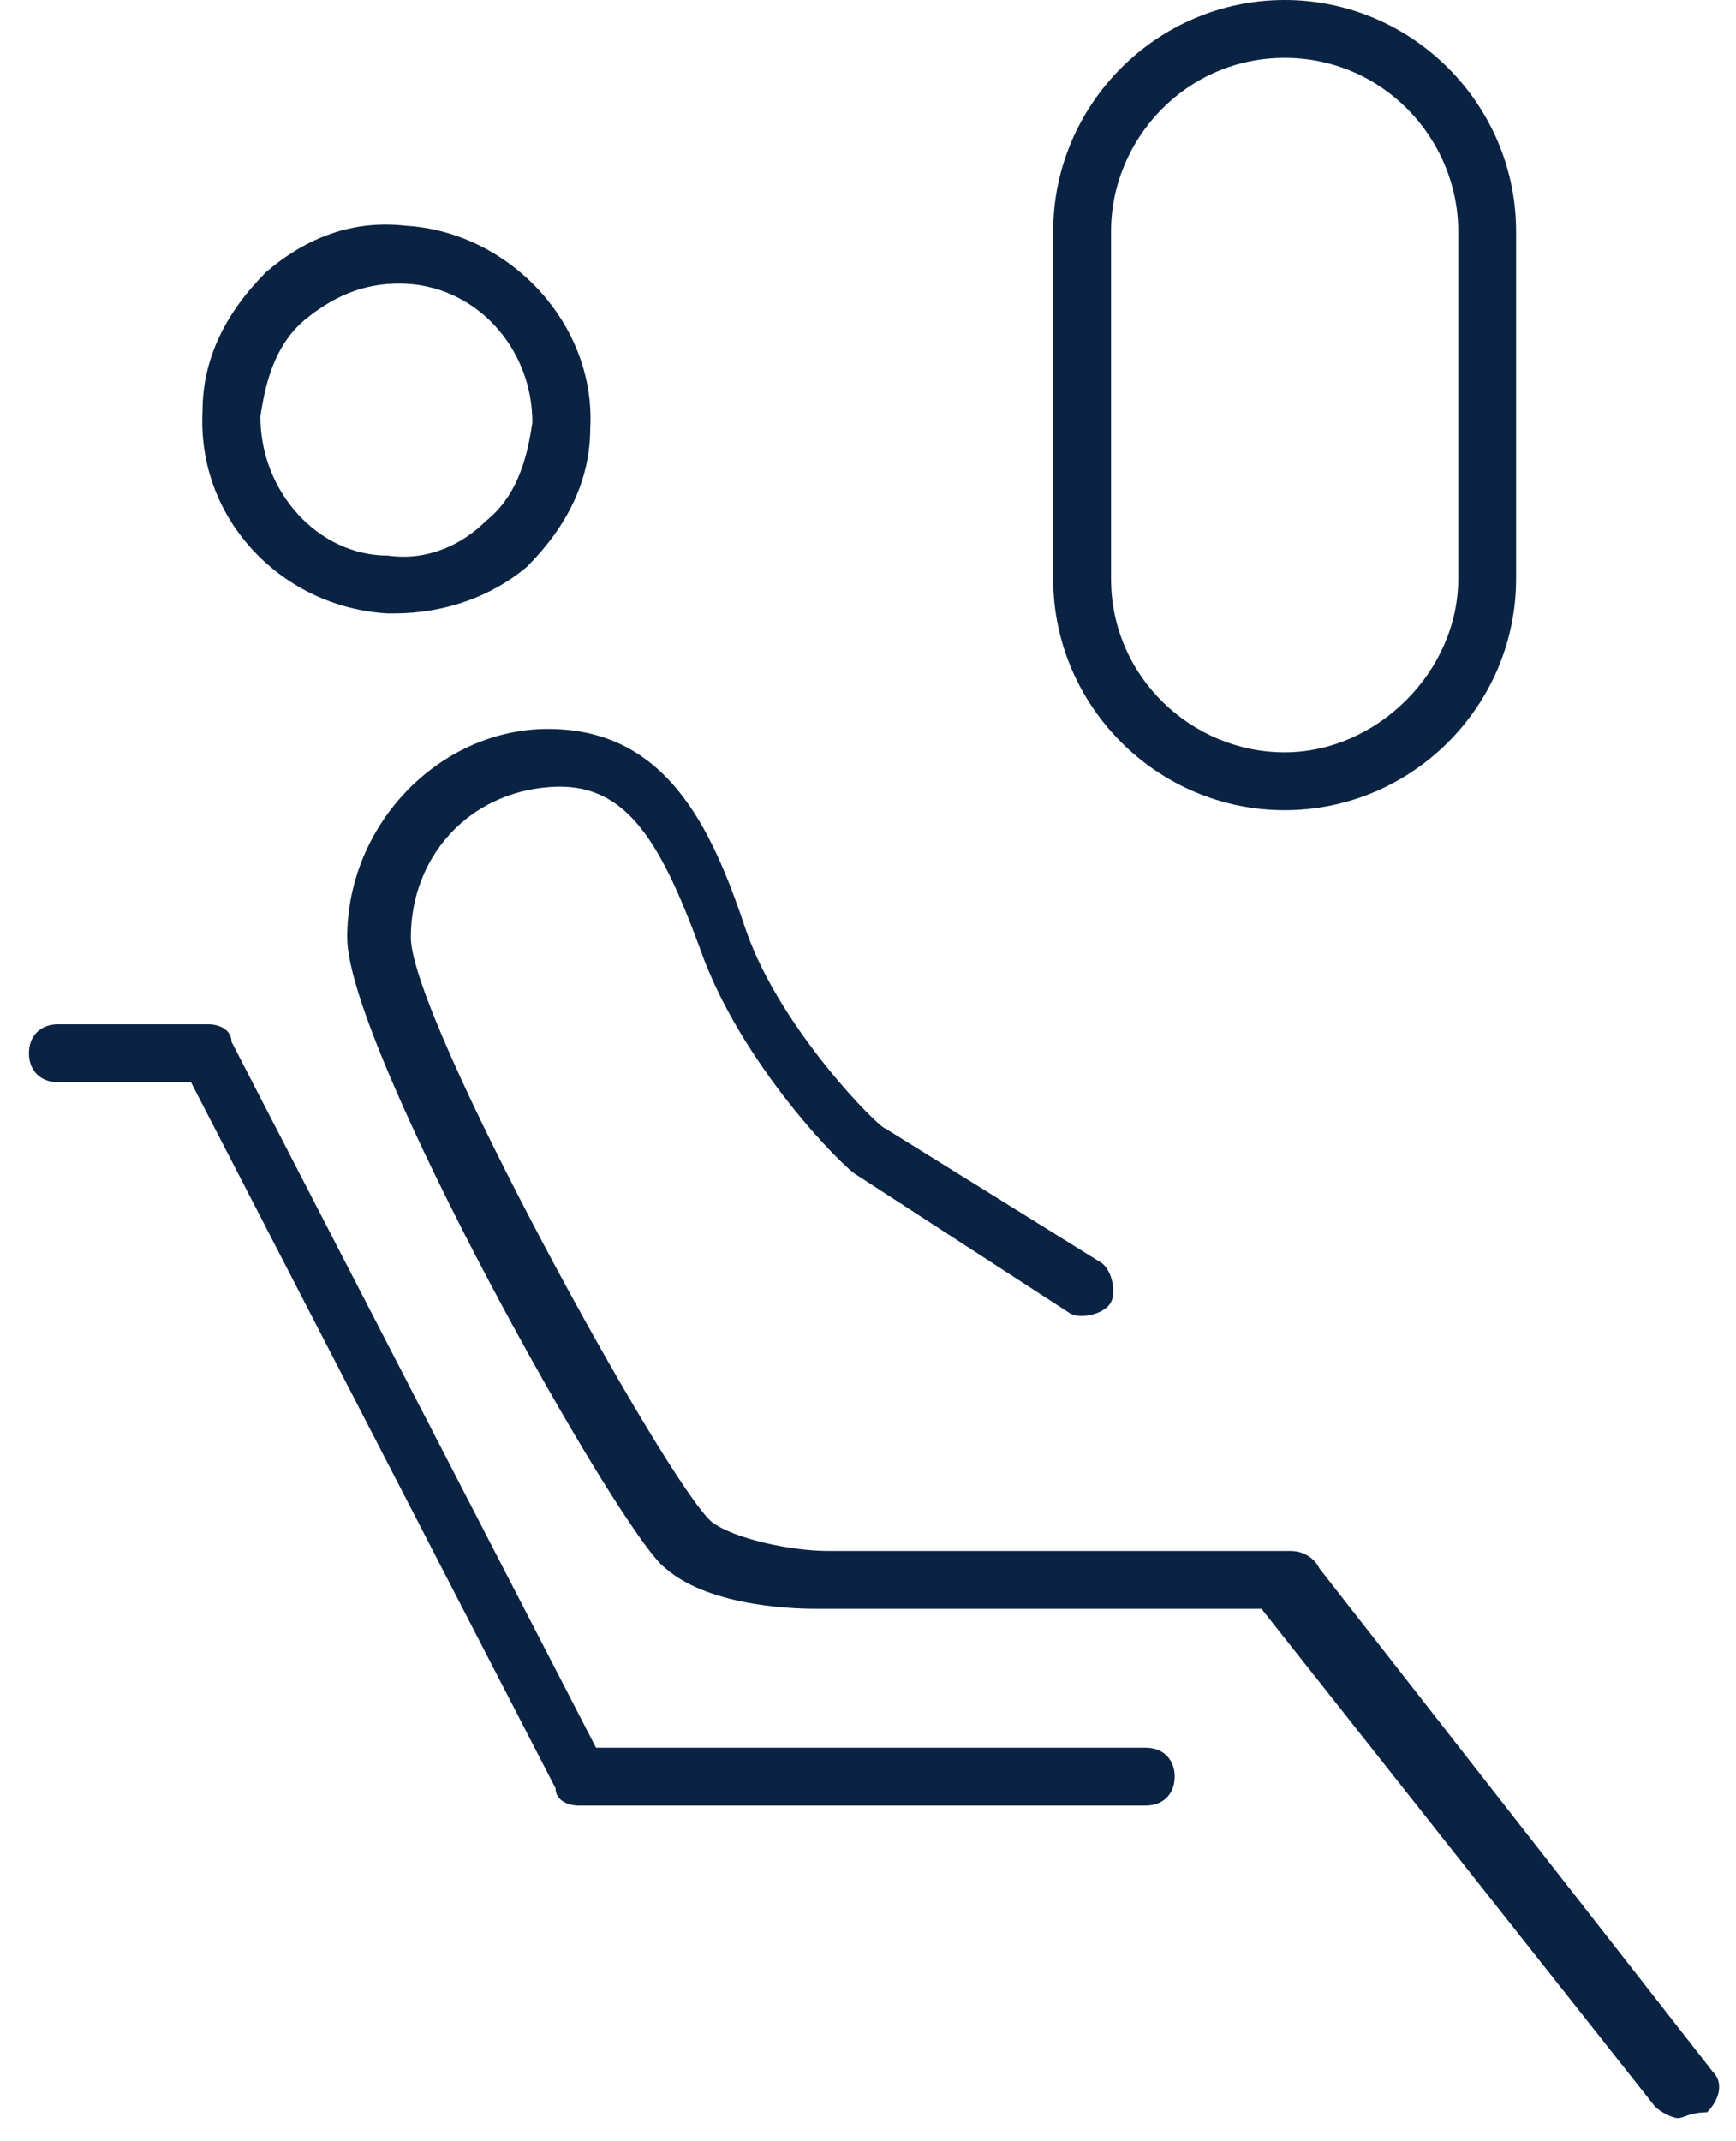 <?xml version="1.0" encoding="utf-8"?>
<!-- Generator: Adobe Illustrator 26.0.1, SVG Export Plug-In . SVG Version: 6.00 Build 0)  -->
<svg version="1.1" id="Layer_1" xmlns="http://www.w3.org/2000/svg" xmlns:xlink="http://www.w3.org/1999/xlink" x="0px" y="0px"
	 viewBox="0 0 30 37" style="enable-background:new 0 0 30 37;" xml:space="preserve">
<style type="text/css">
	.st0{fill:#0B2343;}
</style>
<g>
	<path class="st0" d="M6.8,10.6c0,0-0.1,0-0.1,0C4.9,10.5,3.4,9,3.5,7.1c0-0.9,0.4-1.7,1.1-2.4C5.3,4.1,6.1,3.8,7,3.9
		c1.8,0.1,3.3,1.7,3.2,3.5c0,0.9-0.4,1.7-1.1,2.4C8.5,10.3,7.7,10.6,6.8,10.6z M6.9,4.9c-0.6,0-1.1,0.2-1.6,0.6
		c-0.5,0.4-0.7,1-0.8,1.7C4.5,8.5,5.5,9.6,6.7,9.6C7.4,9.7,8,9.4,8.4,9c0.5-0.4,0.7-1,0.8-1.7C9.2,6,8.2,4.9,6.9,4.9
		C6.9,4.9,6.9,4.9,6.9,4.9z"/>
</g>
<g>
	<path class="st0" d="M29,36.6c-0.1,0-0.3-0.1-0.4-0.2l-6.8-8.6h-7.7c-0.2,0-1.8,0-2.6-0.7c-0.8-0.6-5.5-9-5.5-10.9
		c0-1.9,1.5-3.5,3.3-3.6c2.2-0.1,3,1.7,3.6,3.5c0.6,1.7,2.3,3.4,2.4,3.4l3.7,2.3c0.2,0.1,0.3,0.5,0.2,0.7c-0.1,0.2-0.5,0.3-0.7,0.2
		l-3.7-2.4c-0.2-0.1-2-1.9-2.7-3.9c-0.7-1.9-1.3-2.9-2.6-2.8c-1.4,0.1-2.4,1.2-2.4,2.6c0,1.4,4.4,9.4,5.2,10.1
		c0.4,0.3,1.4,0.5,2,0.5h8l0,0l0,0h0c0.2,0,0.4,0.1,0.5,0.3l6.8,8.7c0.2,0.2,0.1,0.5-0.1,0.7C29.2,36.5,29.1,36.6,29,36.6z"/>
</g>
<g>
	<path class="st0" d="M19.8,31.2H10c-0.2,0-0.4-0.1-0.4-0.3L3.3,18.7H1c-0.3,0-0.5-0.2-0.5-0.5s0.2-0.5,0.5-0.5h2.6
		c0.2,0,0.4,0.1,0.4,0.3l6.3,12.2h9.5c0.3,0,0.5,0.2,0.5,0.5S20.1,31.2,19.8,31.2z"/>
</g>
<g>
	<path class="st0" d="M22.2,14c-2.2,0-4-1.8-4-4V4c0-2.2,1.8-4,4-4s4,1.8,4,4V10C26.2,12.2,24.4,14,22.2,14z M22.2,1
		c-1.7,0-3,1.4-3,3V10c0,1.7,1.4,3,3,3s3-1.4,3-3V4C25.2,2.4,23.9,1,22.2,1z"/>
</g>
</svg>
